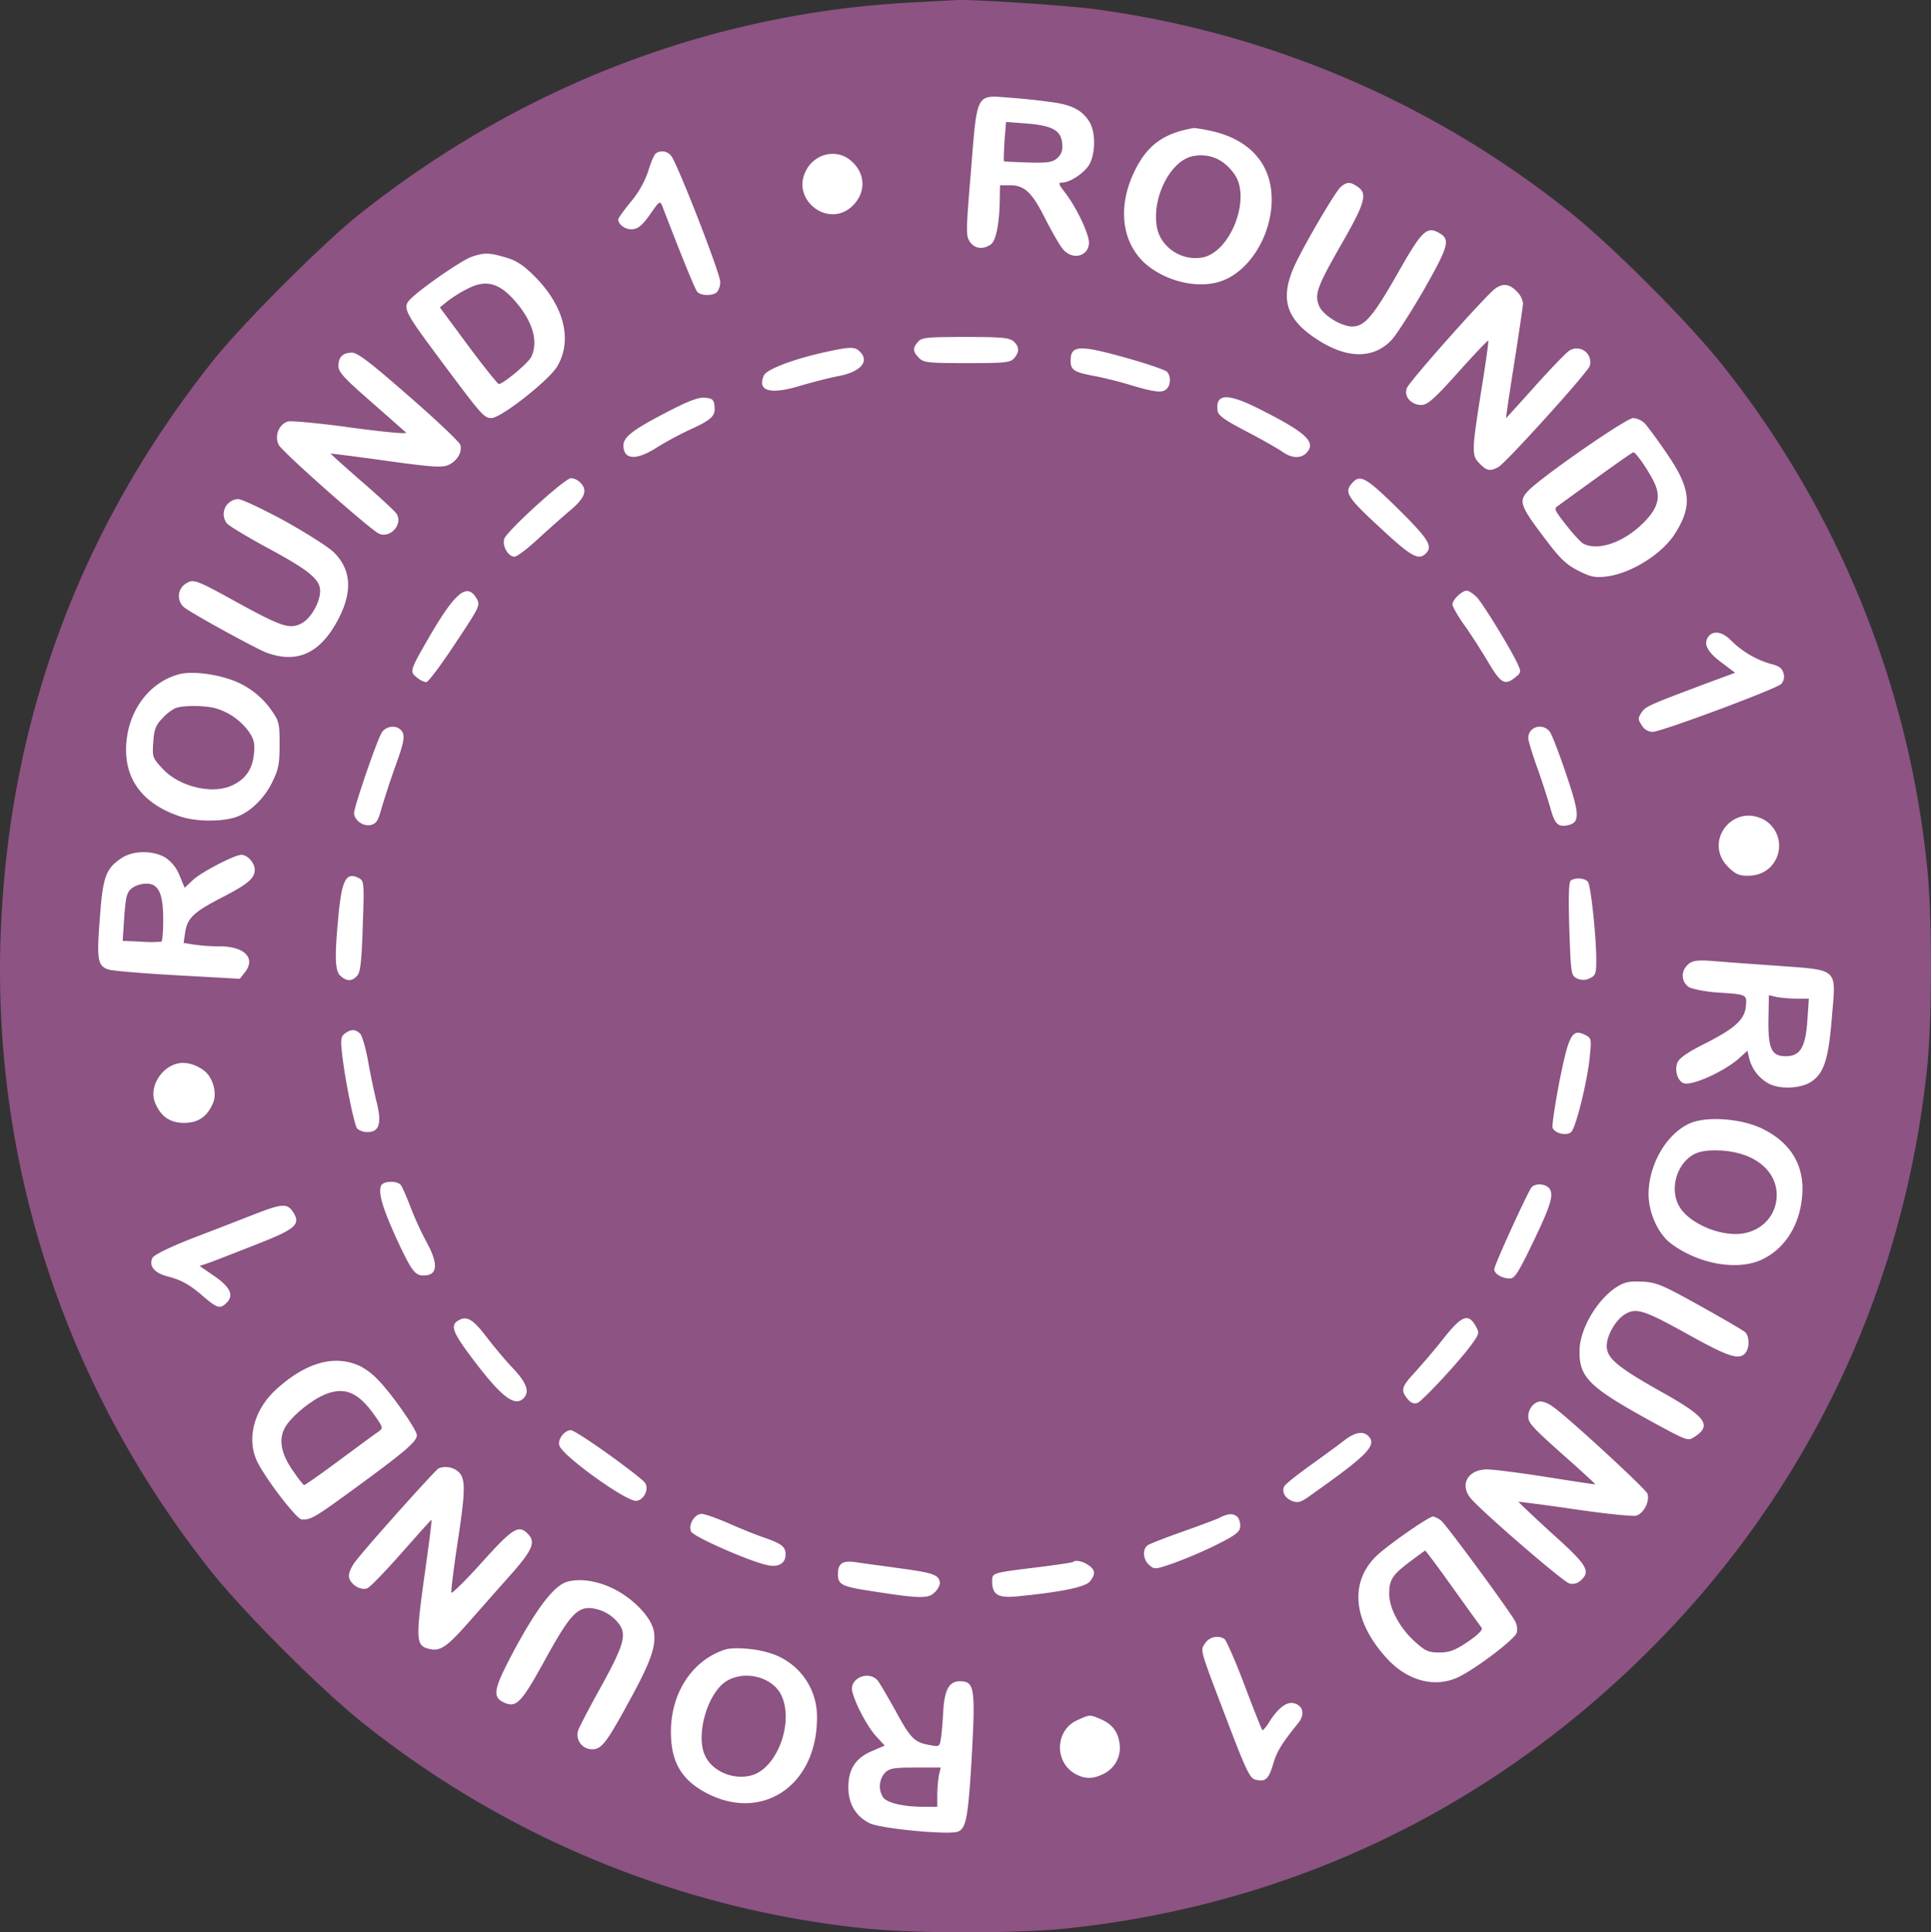 <svg id="Capa_1" data-name="Capa 1" xmlns="http://www.w3.org/2000/svg" viewBox="0 0 738.41 738.84"><rect x="0" y="0" width="738.41" height="738.84" fill="#333333" stroke="none"/><defs><style>.cls-1{fill:#fff;stroke:#000;stroke-miterlimit:10;}.cls-2{fill:#8c5383;}</style></defs><title>user-round1</title><circle class="cls-1" cx="371.8" cy="370.85" r="344.8"/><path id="fondo-negro" class="cls-2" d="M349.3,2.1c-76.5,4-149.2,31.8-210.8,80.6-14.2,11.2-45.6,42.6-56.8,56.8C32.1,202.1,5.1,273.5,1.1,352.8c-4.7,90.2,23.5,177.6,80,248.9,13.1,16.4,41.8,45.1,58.2,58.2a368.17,368.17,0,0,0,192.1,78.6c19.2,2,58,2,77.2,0,84.1-8.9,159.6-44.5,220.2-103.9,61.9-60.6,99.6-138.8,108.7-225,2-19.2,2-58,0-77.2a368.17,368.17,0,0,0-78.6-192.1c-13.1-16.4-41.8-45.1-58.2-58.2A369.06,369.06,0,0,0,418,4.5C407.7,3.2,371.6.8,366.5,1.2,365.4,1.2,357.6,1.7,349.3,2.1Zm52.6,38c8.4,1,12.4,3.1,15.2,7.5,2.4,3.9,2.5,11.3.3,16-1.7,3.4-7.5,7.4-10.9,7.4-1.3,0-1,.8,1.3,3.7,4.3,5.5,9.2,15.8,9.2,19.2,0,5.1-6,6.9-9.7,2.8-1.2-1.2-4.1-6.3-6.7-11.3C395.4,74.9,392.5,72,386.9,72H383l-.1,5.2c-.1,9.2-1.4,16-3.4,17.4-2.9,2.1-6.3,1.7-8.1-1.1-1.5-2.2-1.4-4.3.5-27.2,2.4-29.9,1.8-28.8,14.6-27.8C390.9,38.8,397.8,39.5,401.9,40.1Zm61.3,11c16.1,3.4,24.6,13.8,23.6,28.7-1,13.6-9.7,26.2-20.3,29.2-8.8,2.5-20.4-.5-27.9-7-9.1-8.1-10.8-21.9-4.1-35.5,4.8-9.9,11.2-14.5,22.7-16.4C457.6,50.1,460.3,50.5,463.2,51.1Zm-206,9.6c2.3,2.6,18.8,45,18.8,48.2a6.25,6.25,0,0,1-1.2,3.9c-1.6,1.6-6.3,1.5-7.6-.1-.9-1.1-5.6-12.6-13.3-32.6-.9-2.3-1.1-2.2-4.7,3-2.9,4.1-4.5,5.5-6.7,5.7-2.6.3-5.5-1.7-5.5-3.8,0-.4,2.2-3.5,5-6.9a36.64,36.64,0,0,0,6.6-11.9c.9-3.1,2.2-6,2.8-6.4A4.27,4.27,0,0,1,257.2,60.7Zm68.3,1.5c6.4,5,6.5,13.1.4,18.3-9.1,7.6-22.5-3-17.3-13.7C311.7,60.1,320,57.9,325.5,62.2ZM519.8,72.6c3.8,2.6,2.8,6.2-6.3,22-9.3,16.3-10.3,19.1-8.5,23.5,1.5,3.6,8.5,7.9,12.7,7.9,4.7,0,8-3.9,17.4-20.4,9-15.9,11-17.9,15.4-15.6,4.9,2.6,4.3,4.8-5.5,22.1-5.1,8.8-10.7,17.5-12.5,19.3-7,7.1-17,6.9-28.3-.5-12.5-8.1-14.5-16.4-7.6-30.2,5.1-10.1,14.7-26.2,16.6-28C515.7,70.6,516.9,70.6,519.8,72.6ZM194,99.6c4.1,1.2,6.7,2.9,11,7.2,11.3,11.3,14.6,24.4,8.7,34.4-3.1,5.3-21.5,19.8-25.2,19.8-2.8,0-3.8-1.2-18.3-20.6-16-21.5-16.1-21.7-11.8-25.7,4.8-4.4,18.8-14,22.4-15.3C185.7,97.7,187.6,97.7,194,99.6Zm386.5,12.9a7.81,7.81,0,0,1,2.5,4.7c-.1,1.3-1.6,11.6-3.4,23s-3.2,20.8-3.1,20.8,5-5.4,11-12.1,11.8-12.7,13.1-13.6a5.2,5.2,0,0,1,7.9,5.8c-.8,2.5-31.9,36.9-34.9,38.6s-4.4,1.6-7.1-1.2c-3.2-3.1-3.2-4.6.5-27.8,1.7-10.4,2.9-19.1,2.7-19.3s-5.4,5.3-11.5,12.1c-9.3,10.4-11.8,12.5-14.1,12.5-3.9,0-6.8-3.3-5.5-6.5.9-2.5,30.4-35.7,33.9-38.1C575.4,109.4,577.8,109.7,580.5,112.5ZM388.2,131.7c2.2,2,2.3,4.1.1,6.5-1.4,1.6-3.4,1.8-18,1.8-15,0-16.5-.2-18.3-2-2.4-2.4-2.5-3.8-.3-6.2,1.4-1.6,3.4-1.8,18.1-1.8C383.8,130,386.6,130.3,388.2,131.7Zm-58.8,3.9c3.8,3.7.3,7.7-7.9,9.3-3.3.6-9.9,2.3-14.7,3.7-11.7,3.6-16.8,2.1-14.1-3.9,1.1-2.4,11.7-6.4,24.3-9.1C325.7,133.7,327.6,133.7,329.4,135.6Zm104,3c6.6,1.9,12.6,4,13.3,4.6,1.6,1.3,1.7,5,.1,6.6s-4,1.5-13.2-1.2c-4.4-1.4-11-3-14.6-3.7-7.7-1.4-9-2.3-9-5.8C410,132.9,413.4,132.9,433.4,138.6Zm-276.5,14c10.5,9.1,19.3,17.5,19.7,18.6.9,2.8-1.3,6.4-4.7,7.8-2.3,1-6.7.7-23.9-1.7-11.5-1.6-21-2.8-21-2.7s5.5,5.1,12.3,11,12.6,11.3,13,12.1c2.4,4-2.5,9.4-6.8,7.5-3.3-1.5-36.8-31.1-38.3-33.9-1.8-3.4.1-8.1,3.6-9,1.3-.3,12.3.7,24.4,2.4,13.6,1.8,21.4,2.5,20.6,1.8s-6.8-6-13.5-11.9c-10.1-8.8-12.3-11.2-12.3-13.5,0-3.4,1.7-5.1,5.2-5.1C137.3,136,142.2,139.7,156.9,152.6Zm116.9,3.7c.5,3.9-1,5.3-9.3,9.1a126.83,126.83,0,0,0-12.8,6.9c-7.8,5-12.7,4.7-12.7-.8,0-3.2,3.4-5.9,16.1-12.5,8.6-4.5,12.3-5.9,14.9-5.8C273,153.5,273.5,153.9,273.8,156.3Zm207.5.8c18.6,9.3,22.7,13,19,17.1-2.2,2.4-5.8,2.3-9.6-.5-1.8-1.2-7.9-4.7-13.7-7.7-8.2-4.3-10.6-6-10.8-7.8C465.3,151.7,469.8,151.4,481.3,157.1Zm148.4,6.1c1.1,1.3,4.8,6.2,8.1,11.1,9.4,13.6,10.1,20.2,3.3,30.9-5,7.9-17,15.3-26.3,16.4-4.5.5-6.1.1-10.8-2.3-4.5-2.3-6.9-4.6-12.7-12.3-9.4-12.4-10-14.2-6.5-18,4.8-5.2,37.5-27.9,40.3-28A7.37,7.37,0,0,1,629.7,163.2ZM222.4,185.6c3.1,3,1.9,6-4.1,11-3.2,2.7-8.8,7.7-12.5,11.1s-7.5,6.3-8.5,6.3c-2.4,0-4.7-4.1-3.9-6.8,1-3,23.2-23.2,25.5-23.2A5.41,5.41,0,0,1,222.4,185.6Zm312.8,10.1c11.7,11.6,13.4,14.3,10.6,17.1s-5.7,1.1-17.7-10.1c-12.4-11.4-13.6-13.4-10.4-16.9C520.7,182.4,523,183.7,535.2,195.7Zm-426,4.5c8.3,4.6,16.8,10,18.9,12,6.9,6.7,7.4,15.3,1.7,26C123,251,114.2,255,102.5,250.7c-4-1.5-29.6-15.5-31.7-17.5a5.62,5.62,0,0,1,.7-8.8c3.1-2,3.7-1.8,20.7,7.6,16.3,8.9,19.3,9.8,23.7,7.5,3.5-1.8,7.1-8,7.1-12.4s-4.2-7.9-20.2-16.5c-7.9-4.3-14.9-8.5-15.5-9.4a5.73,5.73,0,0,1,4.4-9.2C93,192,100.9,195.7,109.2,200.2Zm73.7,29.9c1.4,2.5,1.1,3.1-8.3,17.2-5.3,8.1-10.3,14.7-11,14.7a7.61,7.61,0,0,1-3.7-1.9c-2.8-2.2-2.6-2.6,5.7-16.9C175,227.3,179.4,223.9,182.9,230.1Zm382.5-.5c2.5,2.7,13.4,20.5,15.7,25.8,1.2,2.6,1.1,3-1,4.7-4.1,3.3-5.6,2.4-10.5-5.9-2.5-4.2-6.6-10.6-9.1-14.1s-4.5-7.1-4.5-7.8c0-1.8,3.6-5.3,5.5-5.3C562.3,227,564,228.2,565.4,229.6Zm97.2,16.5a35.49,35.49,0,0,0,15.1,8.9c3.3.8,4.4,1.7,4.9,3.6a4.14,4.14,0,0,1-.9,4.1c-1.9,1.9-45.9,18.3-49.2,18.3a5,5,0,0,1-4.1-2.5c-1.5-2.3-1.5-2.7-.1-4.9,1.6-2.4,2.9-2.9,25.5-11.4l10.3-3.8-5.3-4c-5.5-4.1-7-7.3-4.8-10C656,242.1,659.4,242.8,662.6,246.1ZM88.8,261a31.45,31.45,0,0,1,15.7,11.9c2.8,4,3,4.9,3,12.9,0,7.5-.4,9.5-2.8,14.4-3.2,6.6-9,12-14.6,13.6s-14.9,1.5-20.7-.5c-13.5-4.5-20.6-13.3-20.6-25.4,0-14,8.4-25.9,20.5-29C73.8,257.8,82.1,258.7,88.8,261Zm65,19.2c1.9,1.9,1.5,4.3-2.3,14.7-1.9,5.3-4.1,12.2-5,15.3-1.3,4.7-2,5.9-4.1,6.4-2.8.7-6.4-1.8-6.4-4.6,0-2.4,8.8-28,10.6-30.8C148.2,278.8,151.9,278.3,153.8,280.2Zm439.6,1c.8,1.3,3.6,8.5,6.1,16,5.1,15,5.3,18.3,1,19.4-4,1-5.3-.2-7-6.3-.9-3.2-3.1-10.1-5-15.4s-3.5-10.5-3.5-11.5C585,278.8,590.9,277.4,593.4,281.2ZM675,314.5a11.48,11.48,0,0,1,4.6,15.4c-2.1,3.9-5.8,6.1-10.7,6.1-3.3,0-4.7-.6-7.5-3.4C651.9,323.1,663,308.3,675,314.5ZM63.9,329.1a14.7,14.7,0,0,1,5.3,6.7l2,4.8,3.2-3c3.2-3,15.9-9.6,18.5-9.6,2.3,0,5.1,3.1,5.1,5.7,0,3.3-2.6,5.5-12.7,10.7-10.6,5.5-13,7.7-13.9,13.2l-.6,4.1,3.8.6a70,70,0,0,0,10,.7c9.6,0,14,4.6,9.5,10.1l-1.8,2.3-23.4-1.3c-12.9-.7-24.9-1.7-26.7-2.2-4.3-1.4-4.7-3.5-3.4-20.1,1.1-15.3,2.3-18.6,8.2-22.5C51.4,326.3,59.1,326.2,63.9,329.1ZM138,337c1.8,1,1.9,2.1,1.3,18.3-.4,13.3-.9,17.6-2.1,18.9-1.9,2.2-4,2.3-6.4.1-2.2-1.9-2.3-7.6-.7-23.9C131.4,337.2,133.1,334.4,138,337Zm469.8,1.3c1.1,1.3,3.2,20.7,3.2,30,0,5.2-.3,5.9-2.5,6.9a5.41,5.41,0,0,1-4.8.1c-2.3-1.1-2.4-1.5-3-18.9-.4-13.1-.2-18.1.6-18.6C603.2,336.6,606.6,336.9,607.8,338.3Zm72.1,32.1c24.1,1.8,22.8.6,21.2,19.7-1.3,16.4-3.1,21.7-8.3,24.9-4,2.4-11.6,2.7-15.8.5a15.28,15.28,0,0,1-7.5-9.6l-.7-3-3.4,3.1c-5.8,5-18,10.5-21,9.3-2.3-.8-3.5-4.9-2.4-7.8.7-1.7,3.6-3.8,9.9-7,12-6,15.8-9.4,16.3-14.5.4-4.7.7-4.6-11.6-5.4-4.5-.4-9-1.3-10.3-2.1a5.26,5.26,0,0,1-1-7.7c1.8-2.3,3.6-2.7,10.2-2.2C658.8,368.9,669.8,369.7,679.9,370.4Zm-541.6,26c.8.8,2.2,5.7,3.1,10.8s2.4,12.2,3.3,15.7c1.9,7.9.9,11.1-3.6,11.1a5.84,5.84,0,0,1-3.9-1.3c-1.2-1.4-4.7-18.8-5.8-28.6-.6-5.6-.5-6.6,1.1-7.8C134.9,394.6,136.5,394.6,138.3,396.4Zm468.9.7c1.9,1,2,1.7,1.3,8.2-.8,8.8-5.2,26.7-7,28.6-1.6,1.7-6.3.7-7.2-1.5-.3-.8.9-8.8,2.6-17.7C600.6,396.3,601.8,394.2,607.2,397.1Zm-529,13.1c3.7,2.5,5.5,8.6,3.9,12.6-2.2,5.3-5.7,7.7-11.1,7.7s-8.9-2.4-11.1-7.7c-2.4-5.7,2.1-13.5,8.6-15C71.4,407.1,75.1,408,78.2,410.2Zm595.6,22.2c11.5,5.3,17.1,14.5,15.9,26.4-1,11.3-7,20.3-15.9,24.2-9.5,4.1-24.1,1.3-34.4-6.5-4.8-3.7-8.4-11.7-8.4-18.7,0-11.2,6.7-22.9,15.5-27C652.7,427.9,665.6,428.7,673.8,432.4Zm-520,21.8c.6.7,2.2,4.4,3.7,8.3a124.83,124.83,0,0,0,6.1,13.4c4.5,8.1,4.4,12.5-.2,12.9-4,.4-5.2-1.1-11.4-14.5-5.1-11.3-6.8-16.9-5.7-19.8C147.1,452.7,152.3,452.5,153.8,454.2ZM593,455.5c1.9,2.3.7,6.4-6.4,21.1-5.3,11-6.8,13.4-8.6,13.4-3,0-6-1.8-6-3.5s12.6-29.1,14.2-31.3C587.6,453.5,591.5,453.7,593,455.5Zm-480.4,9c3.2,4.9,1.1,6.6-14.8,12.8-7.9,3.1-15.8,6.2-17.6,6.8l-3.3,1.1,5.1,3.5c6.4,4.3,8.1,7.5,5.5,10.3s-3.7,2.5-9-2c-5.4-4.7-8.4-6.4-14.2-7.9-4.8-1.3-6.9-4.1-5.4-7,.7-1.2,6.4-4,15.3-7.5,7.9-3,18.4-7.1,23.3-9C108.4,461.3,110.4,461.2,112.6,464.5Zm538,35.9c8.8,4.9,16.5,9.4,17.3,10.1,1.7,1.6,1.8,6,.1,8-2.3,2.8-6.4,1.5-21.5-6.9-17.1-9.5-20.1-10.5-24.4-8-3.6,2.1-7.1,8.1-7.1,12.2,0,4.6,4,8,20.3,17.2,17.8,9.9,20.1,13.1,13.2,17.6-2.5,1.6-2.7,1.5-15.8-5.6-24.4-13.4-28.3-17.1-28.1-27.5.1-8.2,6.8-19.6,14.3-24.3,3-1.9,4.7-2.2,9.7-2C634.1,491.5,636.2,492.4,650.6,500.4Zm-464,11.9c2.9,3.8,7.5,9.3,10.3,12.2,5.1,5.4,6.3,8.9,3.9,11.3-3.5,3.5-8.8-.7-20.7-16.7-6.4-8.6-7.3-11.3-4.3-13C179,504.1,181.4,505.5,186.6,512.3Zm378.3-4.1c1.4,2.5,1.4,2.9-1.2,6.5-4.4,6.3-19.1,22.1-21.1,22.9-1.4.4-2.5,0-3.8-1.6-2.7-3.3-2.3-4.6,3-10.3,2.6-2.9,7.2-8.2,10.1-11.9C559.4,504.2,562,503,564.9,508.2ZM138.5,523.6a26.5,26.5,0,0,1,6.7,5.2c5.2,5.3,14.8,19.1,14.8,21.1,0,2.4-4.4,6.2-23,19.8-16,11.7-17.6,12.7-21.1,12.4-1.9-.1-13.5-15.2-16.8-21.8-4.4-8.7-1.5-20,7-27.8C117.6,522,128.7,518.9,138.5,523.6Zm455.6,15.2c5.2,3.4,35.9,31.7,36.5,33.5.9,3-1.5,7.6-4.4,8.4-1.5.3-12.1-.8-23.7-2.5s-21.1-2.9-21.2-2.8,5.6,5.5,12.7,12c13.7,12.3,15,14.5,11,18.1a4.52,4.52,0,0,1-4.3,1.1c-2.2-.5-31.9-26.1-37.4-32.2-4.8-5.3-1.6-11.4,6-11.4,2.3,0,12.5,1.3,22.7,2.9s18.5,2.9,18.6,2.8-3.5-3.4-7.9-7.4c-16.4-14.5-17.7-15.9-17.7-18.6,0-2.9,2.3-5.7,4.8-5.7A9.89,9.89,0,0,1,594.1,538.8ZM233.4,557.3c7.1,5.1,13.4,10,13.9,10.9,1.6,2.5-.7,6.8-3.6,6.8-4.1,0-28-17.2-29.2-21.1-.8-2.3,1.9-5.9,4.4-5.9C219.8,548,226.3,552.2,233.4,557.3Zm290.4-7.1c3.5,3.5-.1,7.2-21.9,22.6-3.8,2.8-5,3.1-7.1,2.3-2.7-1-4.1-3.3-3.2-5.5.3-.8,4.7-4.3,9.7-7.9s10.9-7.9,13.1-9.6C518.5,548.8,521.8,548.2,523.8,550.2ZM176,564c2.7,2.7,2.6,7.2-.6,28.1-1.4,9.3-2.4,17.5-2.2,18s5.4-4.6,11.6-11.5c11.8-13.1,14.1-14.6,17.6-11,3.1,3.1,1.9,6.1-6.1,15.2-4.3,4.8-11.5,13-16.1,18.2-8.8,10-11.3,11.7-15.6,10.6-4.9-1.2-5.1-3.4-1.8-27.2,1.7-12.1,3-22,2.8-22.1s-5.2,5.6-11.5,12.7-12.1,13.2-13.2,13.5c-2.8.9-6.9-2-6.9-4.9,0-1.3,1.2-3.9,2.8-5.8,5.4-6.9,30.4-34.7,31.5-35.2A7.37,7.37,0,0,1,176,564Zm103.2,19.6c4.5,2,10.7,4.5,13.7,5.5,6.6,2.3,8.1,3.5,8.1,6.4,0,3.2-2.4,4.9-6.4,4.2-5.9-.9-28.6-10.8-29.7-12.9-1.3-2.5,1.3-6.8,4-6.8C270,580,274.6,581.6,279.2,583.6ZM474,581.4a5.82,5.82,0,0,1,.8,3.8c-.2,1.8-2.3,3.3-9.4,6.8a173,173,0,0,1-16.2,6.9c-6.9,2.4-7.2,2.4-9.2.6-2.3-2.1-2.6-5.7-.7-7.4.8-.6,6.7-2.9,13.2-5.2s13-4.7,14.4-5.4C470.3,579.7,472.5,579.7,474,581.4Zm77.8,1.3c2.1,1.8,26.1,34.4,28.2,38.4a6.44,6.44,0,0,1,.6,4.3c-.6,2.3-14.2,12.8-21.7,16.7-9.1,4.7-20.1,2-28.3-7.2-12.5-13.9-14-28.4-4-38.5,4-4,20.3-15.4,22-15.4A7.67,7.67,0,0,1,551.8,582.7ZM345.3,600.9c12.6,1.7,14.6,2.5,14.7,5.8a6.9,6.9,0,0,1-2.1,3.4c-2.4,2.4-5.9,2.3-24.8-.7-10.5-1.6-12.1-2.4-12.1-6.3,0-4.2,1.8-5.4,7-4.6C330.5,598.9,338.3,599.9,345.3,600.9Zm71.5-1.3c2.7,1.8,2.8,3.5.5,6.3-1.8,2.1-11,4-27.4,5.6-7.5.8-9.9-.5-9.9-5.6,0-3.4-.4-3.3,17.5-5.5,7.2-.9,13.2-1.8,13.4-2C411.8,597.5,414.7,598.1,416.8,599.6Zm-180.7,9.5c7.3,3.9,13.6,10.7,14.5,15.7,1,5.5-1,11.4-8.8,25.7C232.5,667.6,230.7,670,227,670a5.55,5.55,0,0,1-5.3-7.3c.4-1.2,4.3-8.7,8.6-16.4,8.6-15.6,9.9-19.8,7.3-23.8a15.3,15.3,0,0,0-11.7-6.5c-5,0-8.1,3.7-17.5,20.9-8.4,15.2-10.4,17.3-14.9,15.3-4.9-2.2-4.3-5.1,4.1-20.8,8.6-15.8,14.8-23.8,19.7-25.4C222.5,604.5,229.5,605.6,236.1,609.1Zm232.7,18.7c.7.5,4.2,8.4,7.7,17.7s6.6,17,6.8,17.2,1.4-1.1,2.5-2.9c3.5-5.6,6.8-8.1,9.6-7.4,3.5.9,4.3,4.2,1.7,7.5-6.4,7.9-8.3,11-9.7,15.9-1.7,5.7-3,6.8-6.8,5.8-2-.5-3.5-3.5-10.1-20.8-11.4-29.9-11-28.4-9.1-31.3A5.48,5.48,0,0,1,468.8,627.8ZM294.2,633A25.32,25.32,0,0,1,313,658c0,26.7-22.3,40.7-44.1,27.7-7.7-4.6-11.3-10.8-11.7-20.3-.8-15.8,7.5-29.2,20.6-33.5C280.9,630.9,288.9,631.4,294.2,633Zm42,10.7c.8,1,3.9,6.3,6.9,11.7,5.7,10.5,7.2,12,13.1,13,3.6.7,3.7.6,4.2-2.6.3-1.8.7-6.6.9-10.6.5-8,2.3-11.2,6.3-11.2,5.8,0,6.1,2.5,4.4,32-1.3,20.9-2.1,24.7-5.5,25.6-4.5,1.1-29.2-1.3-33.3-3.3-5.3-2.6-8.2-7.4-8.2-13.7,0-7,2.7-11.2,9-13.9l4.9-2.1-3.3-3.6c-3.4-3.7-8-12.5-9.1-17.1C325.3,642.9,332.7,639.7,336.2,643.7Zm85.1,14.7c4.5,1.9,6.8,4.8,7.4,9.4a11.07,11.07,0,0,1-6.3,11.7c-4,1.9-6.7,1.9-10.3.1-8.4-4.4-8.2-16.8.4-20.7C417.3,656.7,417.3,656.7,421.3,658.4Z" transform="translate(-0.59 -1.16)"/><path class="cls-2" d="M384.7,55.1c-.2,4.1-.4,7.5-.2,7.7s4.3.3,9.2.5c7.8.2,9.4-.1,11.2-1.7,1.6-1.5,2.1-2.9,1.9-5.4-.4-5.1-3.6-7-13.4-7.8l-8.1-.6Z" transform="translate(-0.59 -1.16)"/><path class="cls-2" d="M457,60.8c-8.7,1.5-16.1,15.8-14,27.3,1.4,7.6,9.5,13,17.4,11.5,10.7-2,18.6-22.4,12.4-31.6C468.8,62.2,463.4,59.7,457,60.8Z" transform="translate(-0.59 -1.16)"/><path class="cls-2" d="M179.5,111.5a52.32,52.32,0,0,0-7.9,4.9l-2.8,2.3,10.8,14.6c6,8.1,11.3,14.6,11.7,14.7,1.7,0,11.4-8.1,12.5-10.5,2.5-5.5.8-12.4-4.9-19.6C192.2,109.5,186.9,107.7,179.5,111.5Z" transform="translate(-0.59 -1.16)"/><path class="cls-2" d="M611.5,183.6c-7.1,5.2-13.9,10-14.9,10.8-1.9,1.2-1.8,1.5,2.8,7.4,2.6,3.4,5.6,6.6,6.6,7.2,5.6,3,15.5-.4,23.1-8,5.3-5.3,6.6-9.5,4.4-14.6-1.7-4.1-7.3-12.4-8.3-12.3C624.8,174.1,618.7,178.4,611.5,183.6Z" transform="translate(-0.59 -1.16)"/><path class="cls-2" d="M67.5,272a18.28,18.28,0,0,0-4.9,3.9c-2.4,2.5-3.1,4.2-3.4,9-.4,5.6-.3,6,3.3,9.9,6.5,7.3,19.8,10.4,27.4,6.4,4.8-2.4,7.3-6.2,7.8-11.9.4-3.9,0-5.5-1.9-8.3a23.89,23.89,0,0,0-12.7-9C78.8,270.8,70.3,270.8,67.5,272Z" transform="translate(-0.59 -1.16)"/><path class="cls-2" d="M51,340.8c-1.9,1.5-2.3,3.1-2.9,10.9l-.6,9.2,7,.3a45.69,45.69,0,0,0,7.8,0c.4-.2.7-3.9.7-8.3,0-7.7-1-11.5-3.4-13.1C57.6,338.4,53.3,339,51,340.8Z" transform="translate(-0.59 -1.16)"/><path class="cls-2" d="M676.9,388.1c-.4,13.9.8,16.9,6.6,16.9,5.4,0,7.5-3.3,8.2-13.4l.6-8.6h-4.5a54.8,54.8,0,0,1-7.7-.6l-3.1-.7Z" transform="translate(-0.59 -1.16)"/><path class="cls-2" d="M647.5,443c-5.9,3.9-8.3,12.7-5,19,3,5.9,13.2,11,21.8,11,8.9,0,15.7-6.4,15.7-14.9,0-10-9.7-17.1-23.4-17.1C652.2,441,649.7,441.6,647.5,443Z" transform="translate(-0.59 -1.16)"/><path class="cls-2" d="M123.4,535c-5.5,2.8-12.1,8.5-14,12.3-2.3,4.4-1.3,9.8,3.2,16.2,2,3,4,5.5,4.3,5.5s6.5-4.3,13.6-9.6,13.8-10.2,14.9-10.9c1.7-1.3,1.7-1.5-1.3-5.8C137.4,533,131.8,530.9,123.4,535Z" transform="translate(-0.59 -1.16)"/><path class="cls-2" d="M540.1,598c-6.9,5.1-8.3,7.1-8.3,12.5,0,5.7,4.2,13.4,10.1,18.6,3.8,3.4,5,3.9,9.1,3.9,3.8,0,5.8-.7,10.9-4.1,3.9-2.7,5.8-4.6,5.3-5.3s-5.5-7.5-11.1-15.4S545.7,594,545.6,594,543,595.8,540.1,598Z" transform="translate(-0.59 -1.16)"/><path class="cls-2" d="M278,644.2c-6.9,4.7-11.3,19.9-8,27.8,2.6,6.3,10.8,9.9,17.9,8,9.8-2.6,16.4-20.2,11.5-30.6C296,642.2,285,639.5,278,644.2Z" transform="translate(-0.59 -1.16)"/><path class="cls-2" d="M339,679a7.82,7.82,0,0,0-.7,9.4c1.6,2.1,7.4,3.5,15,3.6H359v-4.4a53,53,0,0,1,.6-7.5l.7-3.1h-9.7C342.3,677,340.7,677.3,339,679Z" transform="translate(-0.59 -1.16)"/></svg>